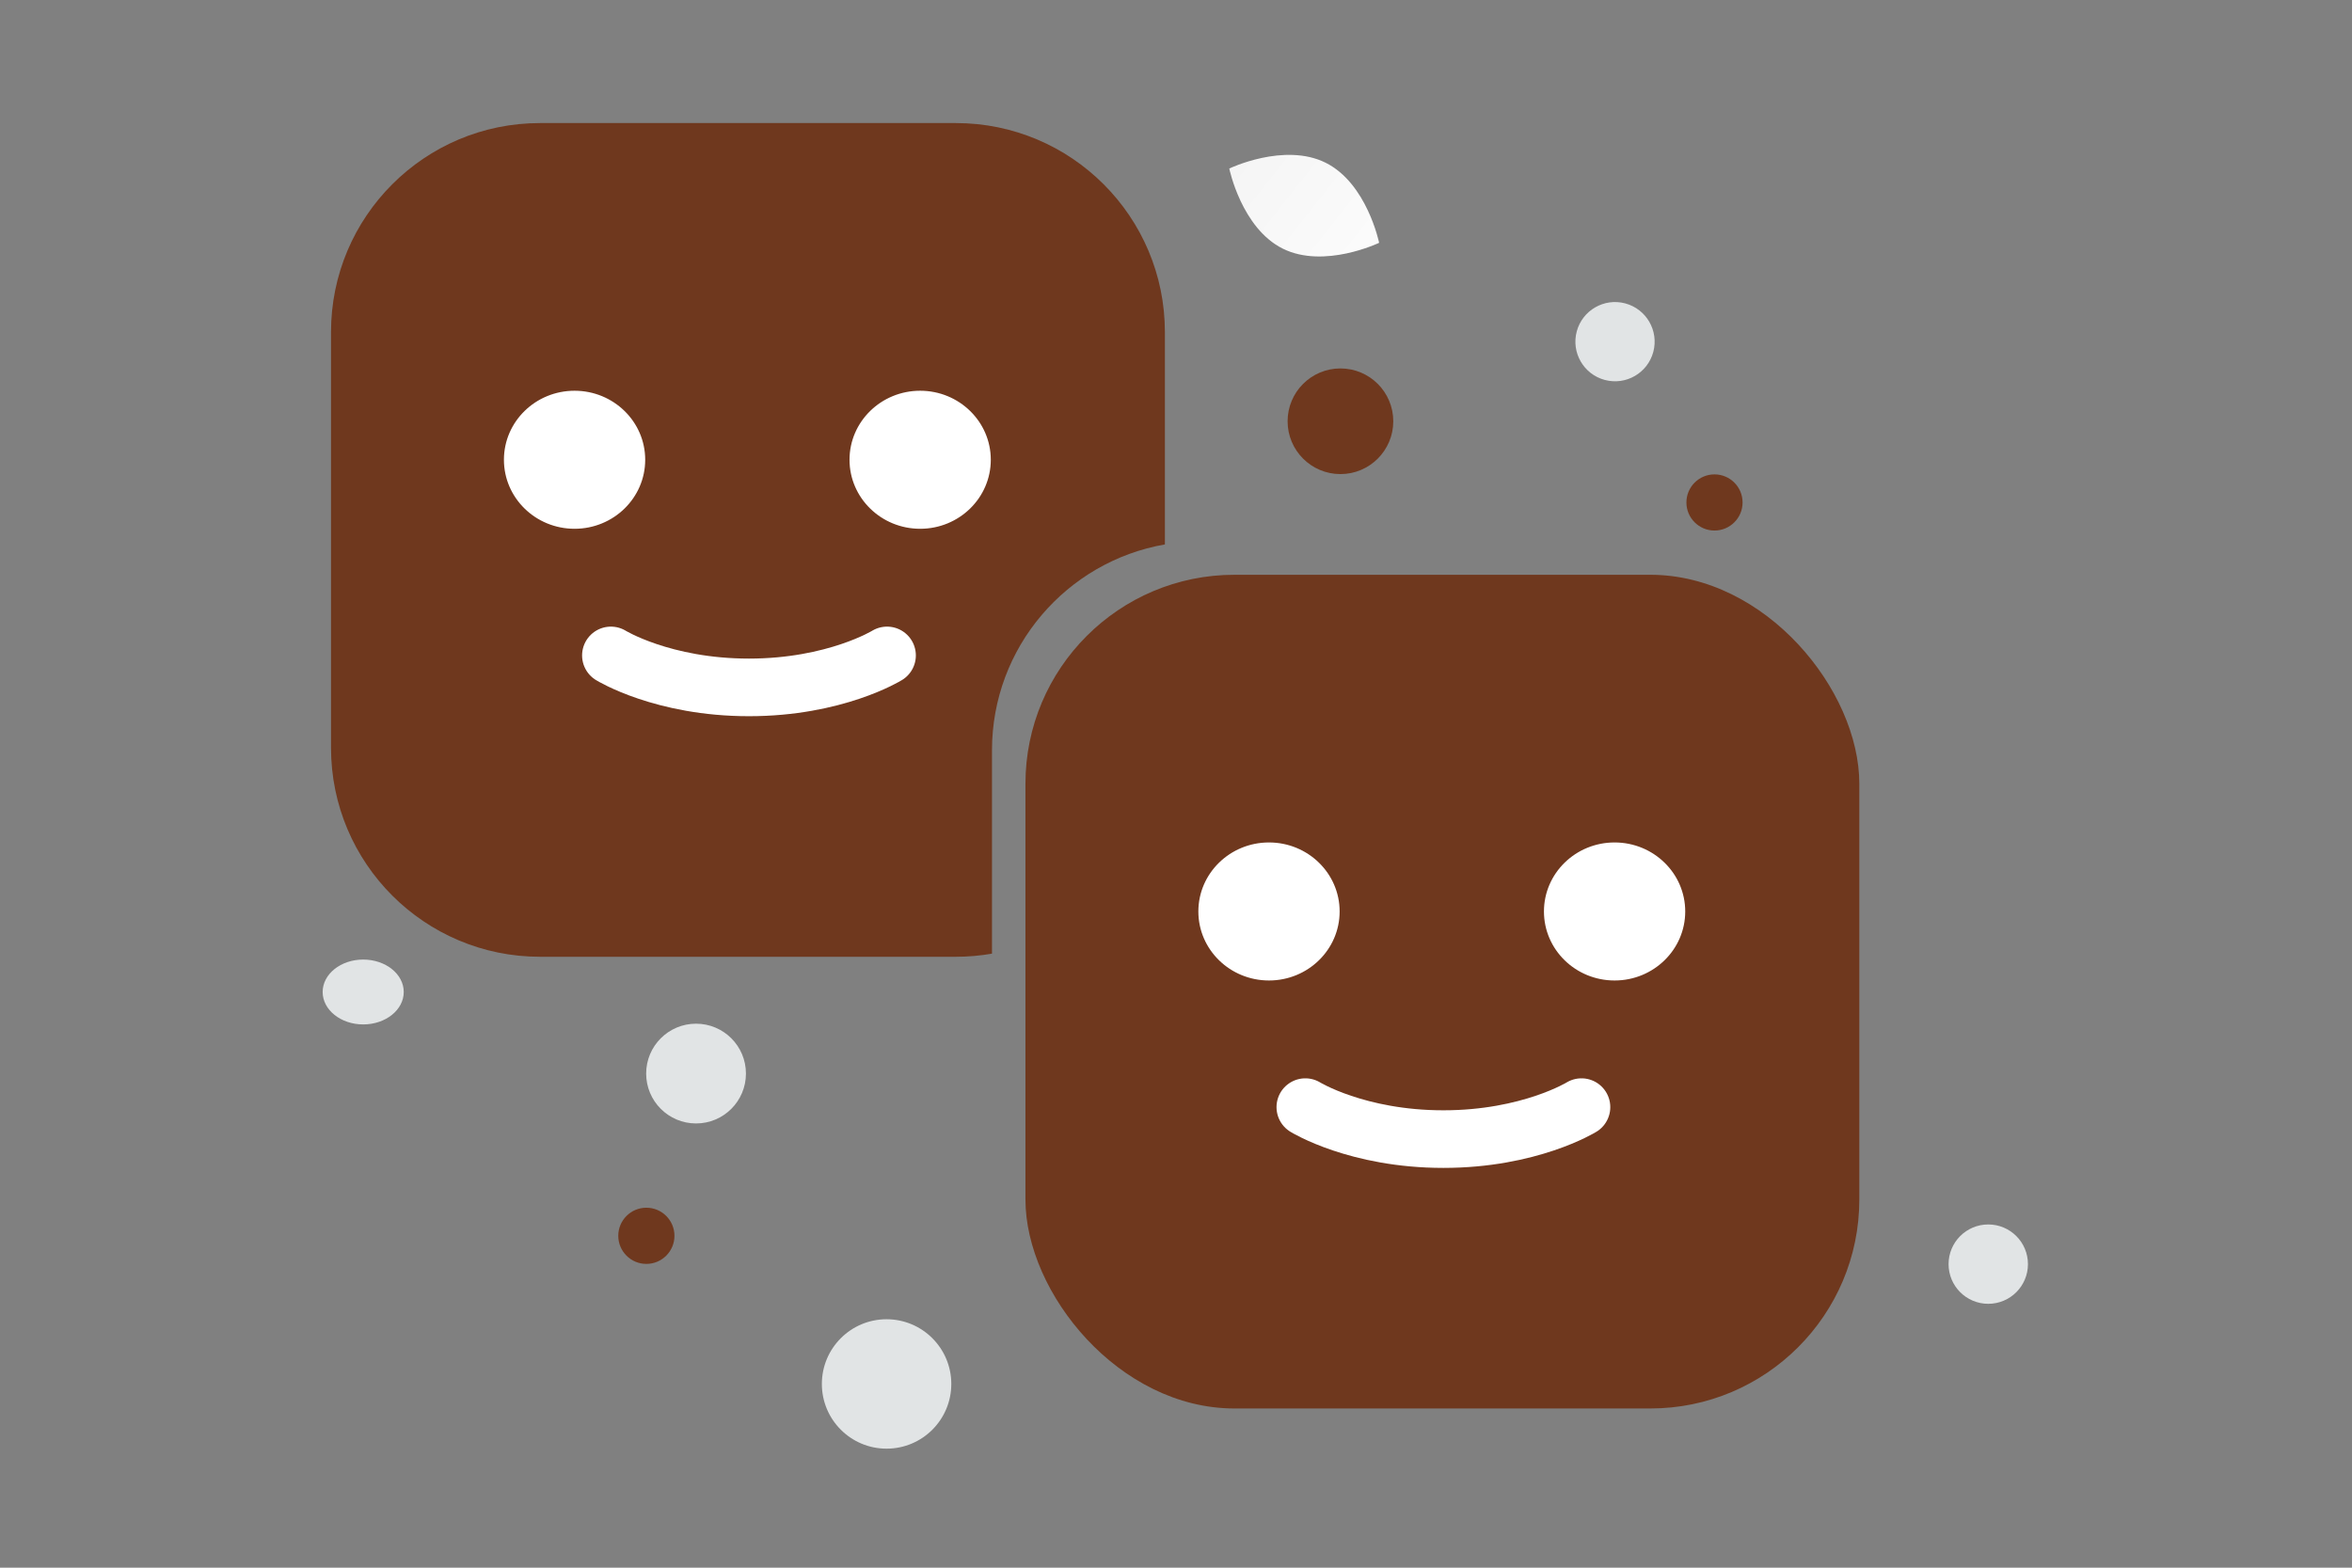 <svg width="900" height="600" viewBox="0 0 900 600" fill="none" xmlns="http://www.w3.org/2000/svg"><rect x="0" y="0" width="900" height="600" fill="#808080" stroke="none"/><path fill="transparent" d="M0 0h900v600H0z"/><path fill-rule="evenodd" clip-rule="evenodd" d="M206.664 47.1c-44.182 0-80 35.817-80 80v159.085c0 44.182 35.818 80 80 80h159.085c4.719 0 9.342-.409 13.836-1.192v-77.817c0-39.465 28.575-72.255 66.164-78.808V127.1c0-44.183-35.817-80-80-80H206.664z" fill="#6f381e"/><path d="M233.76 250.849s19.805 12.236 52.834 12.236c33.03 0 52.835-12.236 52.835-12.236" stroke="#fff" stroke-width="22.048" stroke-linecap="round" stroke-linejoin="round"/><path d="M246.389 175.964c0 14.302-11.867 25.916-26.53 25.916s-26.53-11.614-26.53-25.916 11.867-25.916 26.53-25.916 26.53 11.614 26.53 25.916zm132.242 0c0 14.302-11.867 25.916-26.53 25.916s-26.53-11.614-26.53-25.916 11.867-25.916 26.53-25.916 26.53 11.614 26.53 25.916z" fill="#fff" stroke="#fff"/><rect x="392.391" y="219.982" width="319.085" height="319.085" rx="80" fill="#6f381e"/><path d="M499.486 423.731s19.805 12.236 52.835 12.236c33.029 0 52.835-12.236 52.835-12.236" stroke="#fff" stroke-width="22.048" stroke-linecap="round" stroke-linejoin="round"/><path d="M512.115 348.846c0 14.302-11.867 25.916-26.53 25.916s-26.53-11.614-26.53-25.916 11.867-25.915 26.53-25.915 26.53 11.613 26.53 25.915zm132.242 0c0 14.302-11.867 25.916-26.53 25.916s-26.53-11.614-26.53-25.916 11.867-25.915 26.53-25.915 26.53 11.613 26.53 25.915z" fill="#fff" stroke="#fff"/><path d="M490.885 95.174c15.829 7.852 36.839-2.244 36.839-2.244s-4.669-22.824-20.507-30.665c-15.83-7.852-36.831 2.233-36.831 2.233s4.669 22.824 20.499 30.676z" fill="url(#a)"/><circle r="10.75" transform="matrix(1 0 0 -1 247.333 472.98)" fill="#6f381e"/><circle r="20.218" transform="matrix(1 0 0 -1 512.923 161.229)" fill="#6f381e"/><circle cx="656.056" cy="192.308" r="10.745" fill="#6f381e"/><circle cx="760.813" cy="483.821" r="15.187" fill="#E1E4E5"/><circle cx="266.345" cy="410.887" r="19.09" fill="#E1E4E5"/><circle cx="617.993" cy="130.767" r="15.162" transform="rotate(105 617.993 130.767)" fill="#E1E4E5"/><ellipse cx="138.979" cy="379.664" rx="15.516" ry="12.413" fill="#E1E4E5"/><circle cx="339.252" cy="529.682" r="24.765" transform="rotate(90 339.252 529.682)" fill="#E1E4E5"/><defs><linearGradient id="a" x1="551.672" y1="119.668" x2="421.109" y2="16.392" gradientUnits="userSpaceOnUse"><stop stop-color="#fff"/><stop offset="1" stop-color="#EEE"/></linearGradient></defs></svg>